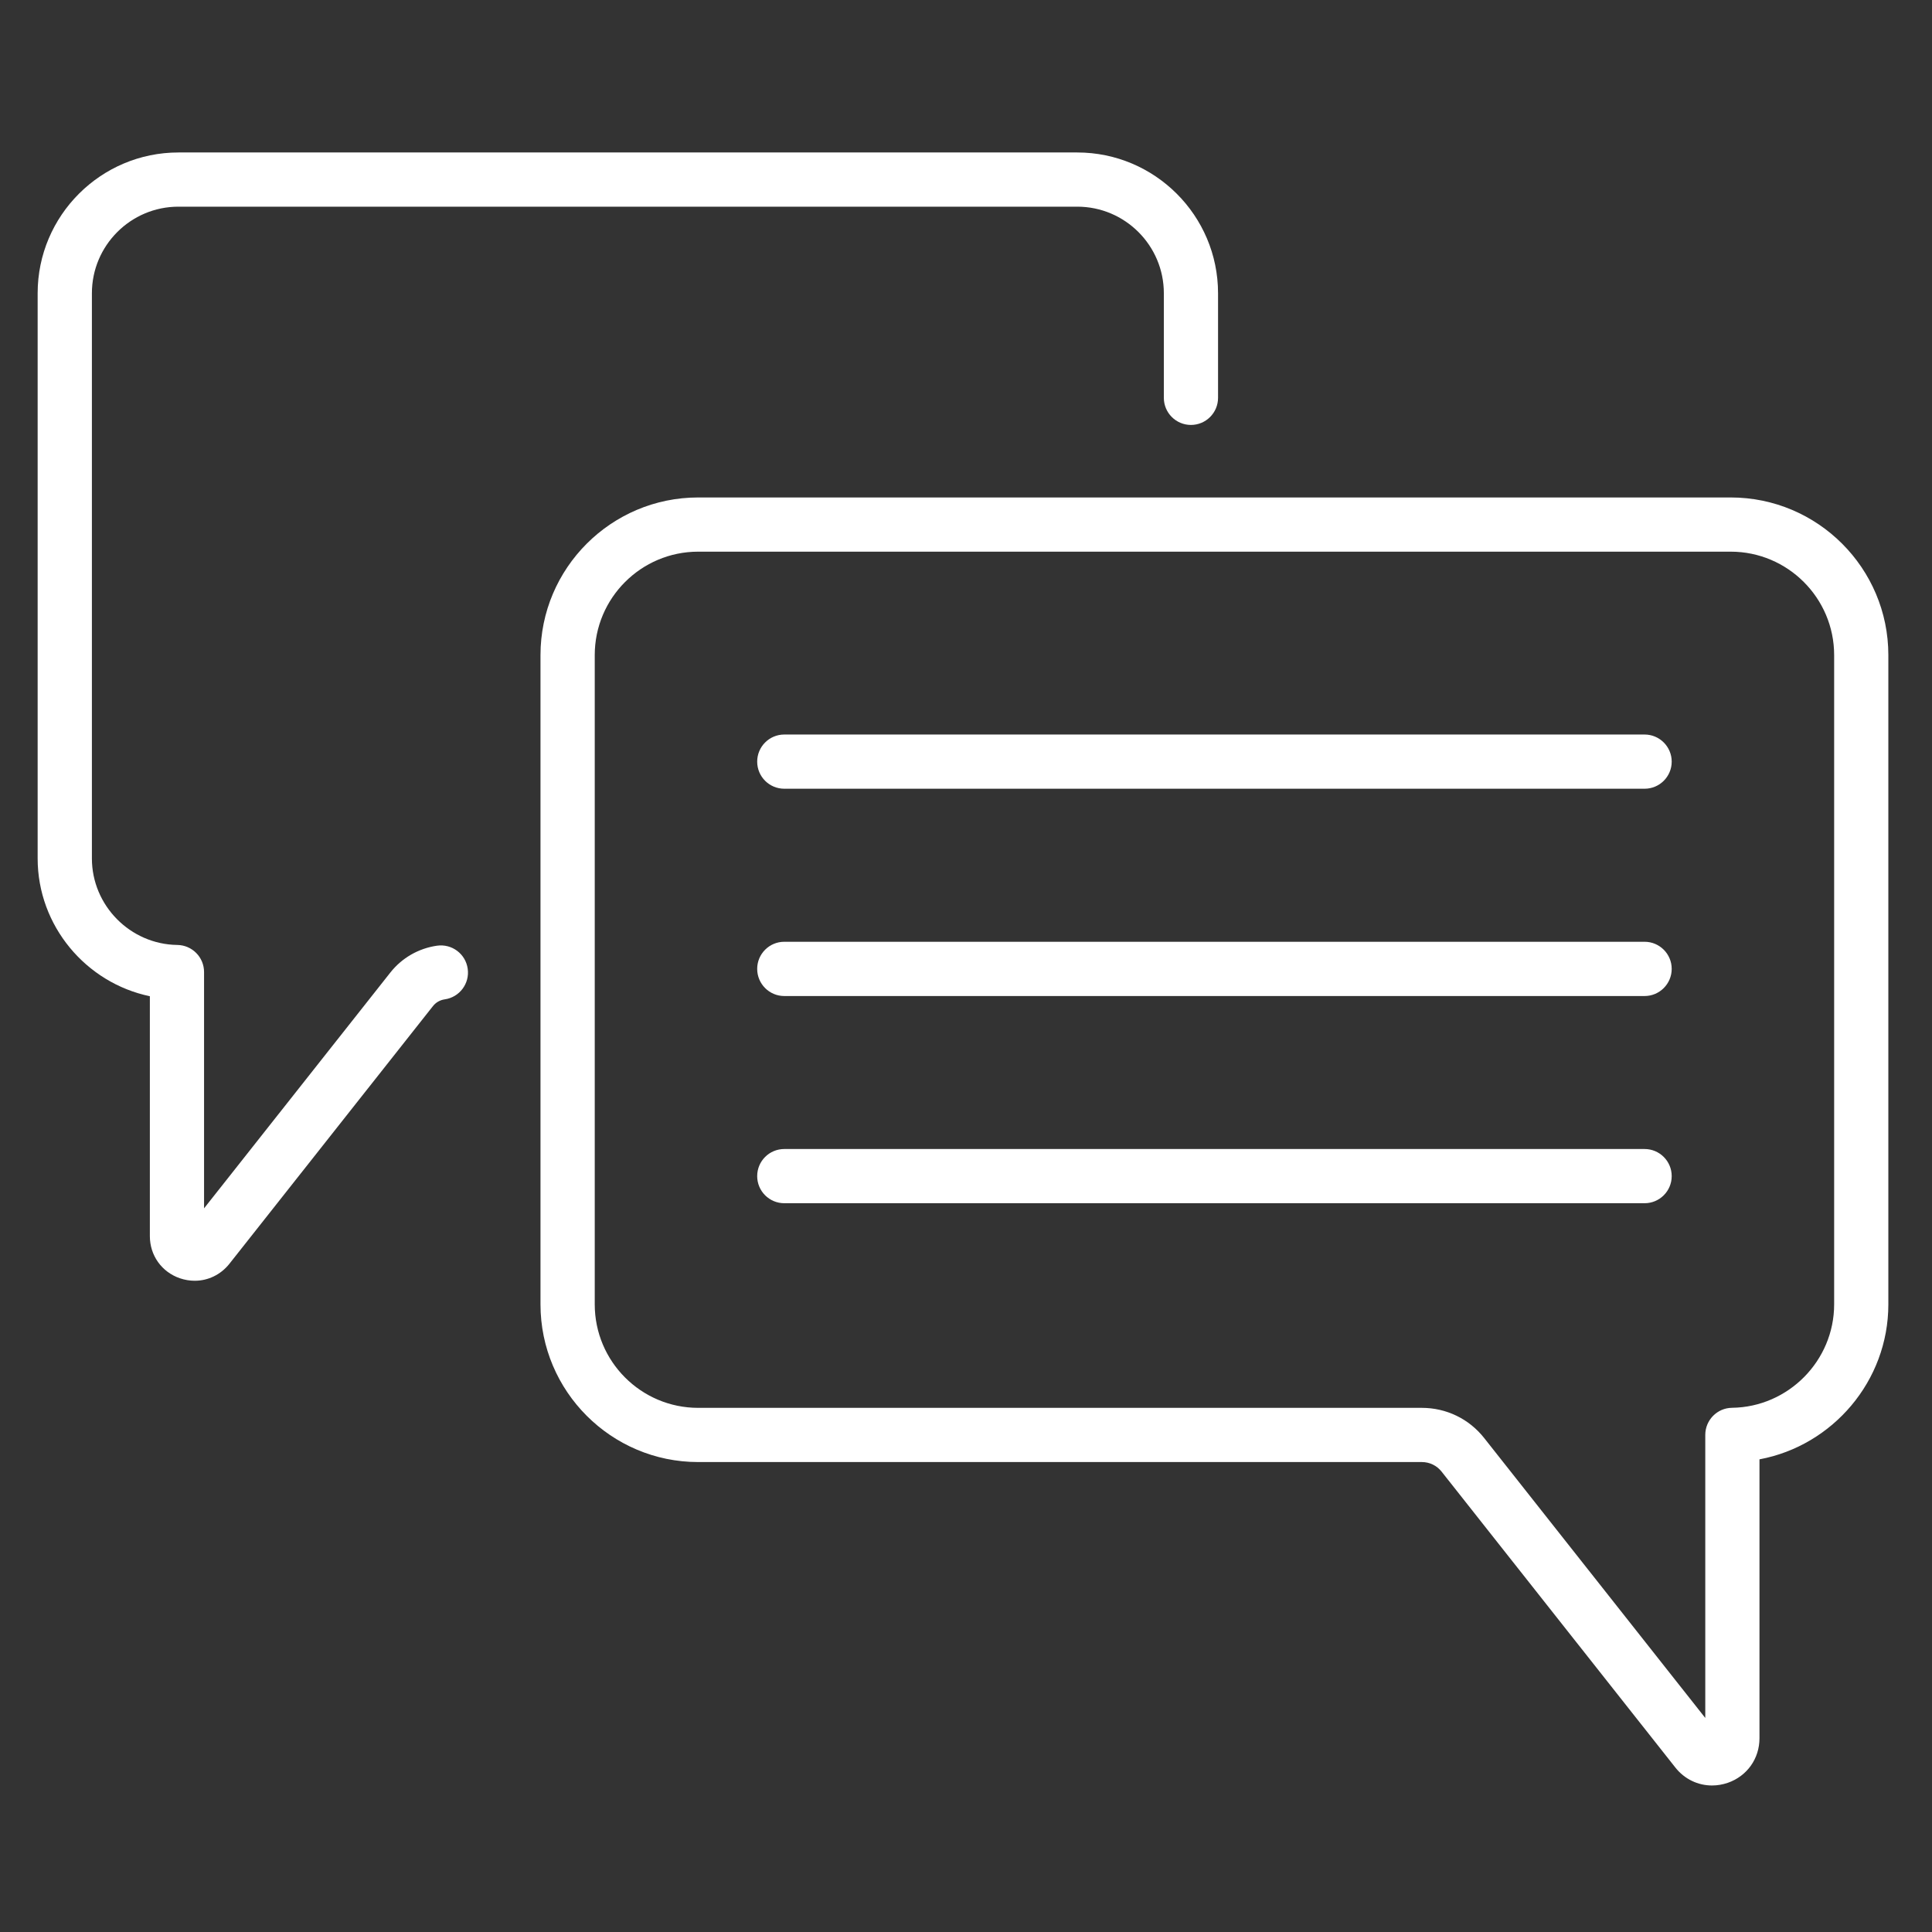 <svg width="37" height="37" viewBox="0 0 37 37" fill="none" xmlns="http://www.w3.org/2000/svg">
<rect x="0" y="0" width="37" height="37" fill="#333333" stroke="none"/>
<g clip-path="url(#clip0_1_19)">
<path d="M31.496 14.067H15.02C14.733 14.067 14.501 14.3 14.501 14.586C14.501 14.873 14.733 15.105 15.02 15.105H31.496C31.782 15.105 32.015 14.873 32.015 14.586C32.015 14.3 31.782 14.067 31.496 14.067Z" fill="white"/>
<path d="M31.496 18.036H15.02C14.733 18.036 14.501 18.269 14.501 18.555C14.501 18.842 14.733 19.075 15.02 19.075H31.496C31.782 19.075 32.015 18.842 32.015 18.555C32.015 18.269 31.782 18.036 31.496 18.036Z" fill="white"/>
<path d="M31.496 22.005H15.02C14.733 22.005 14.501 22.237 14.501 22.524C14.501 22.811 14.733 23.043 15.02 23.043H31.496C31.782 23.043 32.015 22.811 32.015 22.524C32.015 22.237 31.782 22.005 31.496 22.005Z" fill="white"/>
<path d="M33.145 9.527H13.371C11.706 9.527 10.351 10.881 10.351 12.546V24.98C10.351 26.645 11.706 28 13.371 28H27.23C27.379 28 27.516 28.067 27.608 28.183L32.084 33.849C32.26 34.073 32.518 34.194 32.787 34.194C32.888 34.194 32.989 34.177 33.089 34.143C33.458 34.015 33.696 33.68 33.696 33.289V27.948C35.096 27.687 36.164 26.449 36.164 24.98V12.546C36.164 10.881 34.81 9.527 33.145 9.527ZM35.126 24.98C35.126 26.059 34.249 26.947 33.17 26.961C32.886 26.964 32.658 27.196 32.658 27.48V32.901L28.423 27.539C28.133 27.172 27.698 26.962 27.23 26.962H13.371C12.278 26.962 11.39 26.073 11.39 24.98V12.546C11.39 11.454 12.278 10.565 13.371 10.565H33.145C34.237 10.565 35.126 11.454 35.126 12.546V24.98Z" fill="white"/>
<path d="M8.37 18.111C8.015 18.162 7.697 18.345 7.475 18.626L3.908 23.141V18.616C3.908 18.332 3.68 18.101 3.396 18.097C2.494 18.085 1.76 17.342 1.76 16.44V5.616C1.76 4.702 2.503 3.958 3.417 3.958H20.631C21.545 3.958 22.289 4.702 22.289 5.616V7.619C22.289 7.905 22.521 8.138 22.808 8.138C23.095 8.138 23.327 7.905 23.327 7.619V5.616C23.327 4.129 22.117 2.92 20.631 2.92H3.417C1.931 2.92 0.721 4.129 0.721 5.616V16.44C0.721 17.732 1.647 18.824 2.87 19.079V23.673C2.87 24.042 3.095 24.359 3.444 24.48C3.538 24.512 3.634 24.528 3.729 24.528C3.984 24.528 4.227 24.413 4.394 24.202L8.29 19.27C8.346 19.198 8.426 19.152 8.516 19.139C8.8 19.099 8.998 18.836 8.957 18.552C8.917 18.268 8.655 18.071 8.37 18.111Z" fill="white"/>
</g>
<defs>
<clipPath id="clip0_1_19">
<rect width="35.443" height="35.443" fill="white" transform="translate(0.721 0.835)"/>
</clipPath>
</defs>
</svg>
